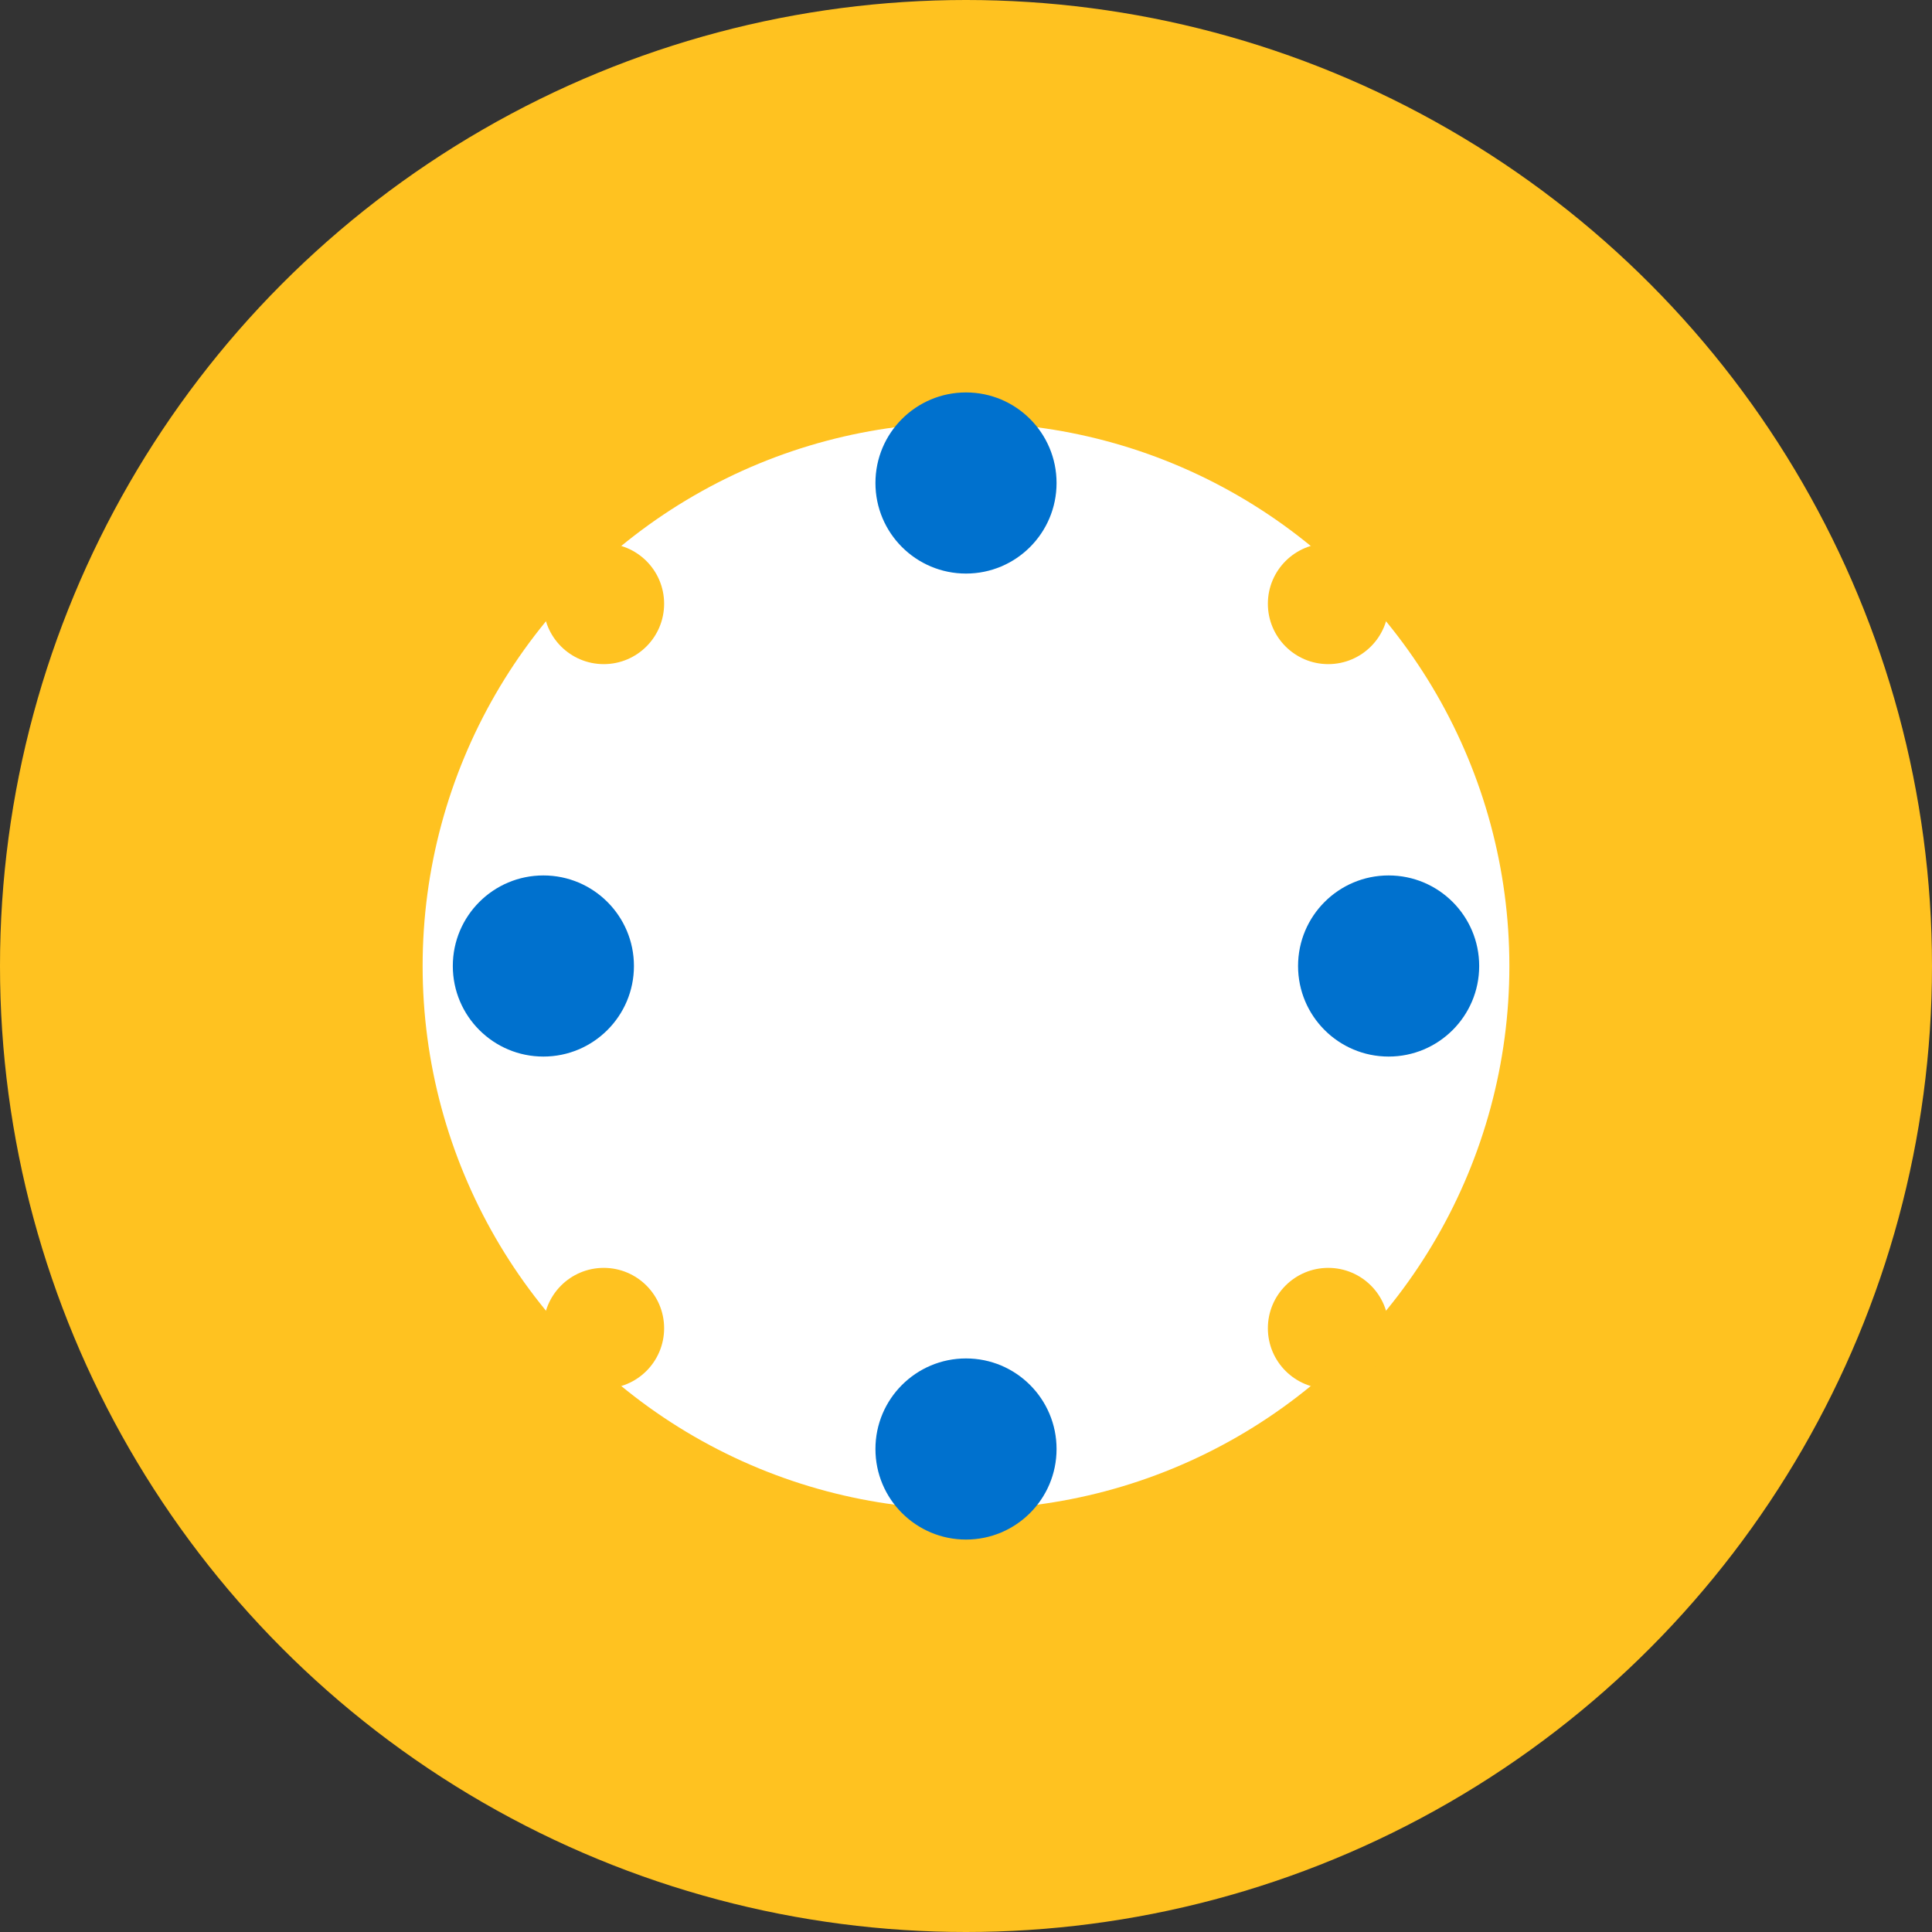 <svg xmlns="http://www.w3.org/2000/svg" viewBox="0 0 64 64">
  <rect x="0" y="0" width="64" height="64" fill="#333333" stroke="none"/>
  <circle cx="32" cy="32" r="32" fill="#ffc220"/>
  <g>
    <circle cx="32" cy="32" r="18" fill="#fff"/>
    <g>
      <circle cx="32" cy="16" r="3" fill="#0071ce"/>
      <circle cx="46" cy="32" r="3" fill="#0071ce"/>
      <circle cx="32" cy="48" r="3" fill="#0071ce"/>
      <circle cx="18" cy="32" r="3" fill="#0071ce"/>
      <circle cx="44" cy="20" r="2" fill="#ffc220"/>
      <circle cx="44" cy="44" r="2" fill="#ffc220"/>
      <circle cx="20" cy="44" r="2" fill="#ffc220"/>
      <circle cx="20" cy="20" r="2" fill="#ffc220"/>
    </g>
  </g>
</svg>
